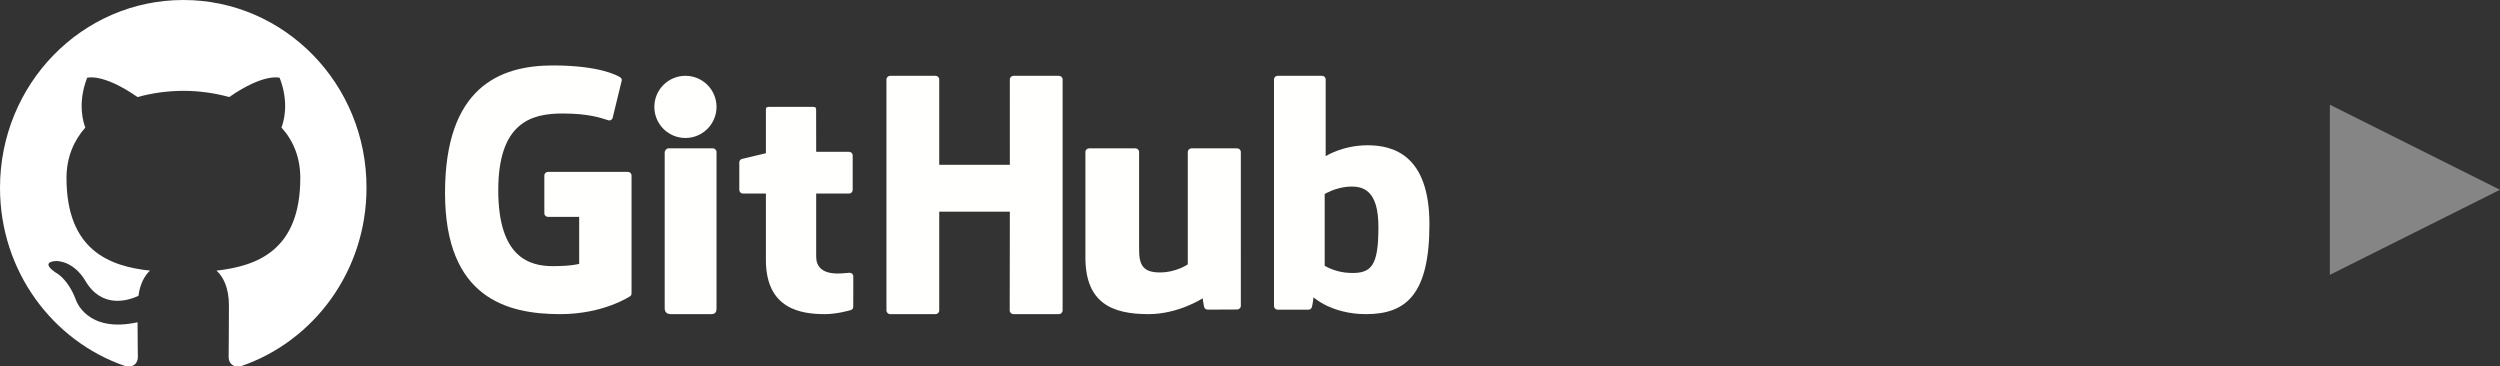 <?xml version="1.0" encoding="UTF-8"?>
<svg width="191px" height="28px" viewBox="0 0 191 28" version="1.1" xmlns="http://www.w3.org/2000/svg" xmlns:xlink="http://www.w3.org/1999/xlink">
    <rect x="0" y="0" width="191" height="28" fill="#333333" stroke="none"/>
    <title>btns-github</title>
    <g id="buttonz-2" stroke="none" stroke-width="1" fill="none" fill-rule="evenodd">
        <g id="GitHub" transform="translate(-24, -13.907)">
            <g id="btns-github" transform="translate(24, 13.907)">
                <g id="GitHub-logotype" transform="translate(34, 5)" fill="#FFFFFE">
                    <path d="M7.872,8.132 C7.715,8.132 7.588,8.256 7.588,8.408 L7.588,11.295 C7.588,11.447 7.715,11.571 7.872,11.571 L10.249,11.571 L10.249,15.157 C10.249,15.157 9.716,15.333 8.24,15.333 C6.499,15.333 4.067,14.717 4.067,9.536 C4.067,4.353 6.6,3.671 8.977,3.671 C11.035,3.671 11.921,4.022 12.486,4.191 C12.663,4.244 12.827,4.073 12.827,3.921 L13.506,1.132 C13.506,1.06 13.481,0.975 13.398,0.916 C13.169,0.758 11.771,0 8.24,0 C4.173,0 0,1.677 0,9.738 C0,17.799 4.777,19 8.803,19 C12.136,19 14.158,17.62 14.158,17.62 C14.241,17.575 14.25,17.462 14.25,17.411 L14.25,8.408 C14.25,8.256 14.123,8.132 13.965,8.132 L7.872,8.132 Z" id="Fill-3"></path>
                    <path d="M47.183,1.073 C47.183,0.917 47.057,0.792 46.898,0.792 L43.437,0.792 C43.279,0.792 43.151,0.917 43.151,1.073 C43.151,1.074 43.152,7.59 43.152,7.59 L37.757,7.59 L37.757,1.073 C37.757,0.917 37.63,0.792 37.471,0.792 L34.011,0.792 C33.854,0.792 33.725,0.917 33.725,1.073 L33.725,18.718 C33.725,18.874 33.854,19 34.011,19 L37.471,19 C37.63,19 37.757,18.874 37.757,18.718 L37.757,11.17 L43.152,11.17 C43.152,11.17 43.142,18.717 43.142,18.718 C43.142,18.874 43.27,19 43.429,19 L46.898,19 C47.056,19 47.183,18.874 47.183,18.718 L47.183,1.073" id="Fill-4"></path>
                    <path d="M20.742,3.166 C20.742,1.853 19.678,0.792 18.367,0.792 C17.056,0.792 15.992,1.853 15.992,3.166 C15.992,4.478 17.056,5.542 18.367,5.542 C19.678,5.542 20.742,4.478 20.742,3.166" id="Fill-5"></path>
                    <path d="M20.742,14.921 C20.742,14.46 20.742,6.62 20.742,6.62 C20.742,6.462 20.616,6.333 20.461,6.333 L17.077,6.333 C16.922,6.333 16.783,6.495 16.783,6.653 C16.783,6.653 16.783,16.642 16.783,18.546 C16.783,18.896 16.998,19 17.277,19 C17.277,19 18.721,19 20.325,19 C20.66,19 20.742,18.834 20.742,18.541 C20.742,17.903 20.742,15.406 20.742,14.921" id="Fill-6"></path>
                    <path d="M57.036,6.333 C56.877,6.333 56.747,6.459 56.747,6.613 L56.747,15.198 C56.747,15.198 55.865,15.815 54.612,15.815 C53.36,15.815 53.028,15.272 53.028,14.1 C53.028,12.926 53.028,6.613 53.028,6.613 C53.028,6.459 52.899,6.333 52.739,6.333 L49.214,6.333 C49.055,6.333 48.925,6.459 48.925,6.613 C48.925,6.613 48.925,11.185 48.925,14.666 C48.925,18.148 50.955,19 53.747,19 C56.038,19 57.885,17.79 57.885,17.79 C57.885,17.79 57.973,18.428 58.013,18.503 C58.052,18.578 58.156,18.655 58.268,18.655 L60.511,18.645 C60.67,18.645 60.8,18.52 60.8,18.366 L60.799,6.613 C60.799,6.459 60.669,6.333 60.509,6.333 L57.036,6.333 Z" id="Fill-7"></path>
                    <path d="M69.158,15.854 C67.995,15.82 67.206,15.303 67.206,15.303 L67.206,9.82 C67.206,9.82 67.984,9.353 68.939,9.269 C70.147,9.163 71.311,9.52 71.311,12.341 C71.311,15.315 70.786,15.902 69.158,15.854 Z M70.481,6.099 C68.576,6.099 67.281,6.931 67.281,6.931 L67.281,1.068 C67.281,0.915 67.156,0.792 67.002,0.792 L63.613,0.792 C63.458,0.792 63.333,0.915 63.333,1.068 L63.333,18.383 C63.333,18.535 63.458,18.659 63.613,18.659 C63.613,18.659 65.964,18.659 65.965,18.659 C66.07,18.659 66.151,18.606 66.21,18.513 C66.268,18.419 66.353,17.714 66.353,17.714 C66.353,17.714 67.738,19 70.362,19 C73.442,19 75.208,17.47 75.208,12.133 C75.208,6.796 72.387,6.099 70.481,6.099 L70.481,6.099 Z" id="Fill-8"></path>
                    <path d="M30.868,6.599 L28.356,6.599 C28.356,6.599 28.352,3.352 28.352,3.351 C28.352,3.228 28.287,3.167 28.142,3.167 L24.72,3.167 C24.586,3.167 24.515,3.224 24.515,3.349 L24.515,6.705 C24.515,6.705 22.8,7.111 22.684,7.143 C22.568,7.176 22.483,7.28 22.483,7.405 L22.483,9.514 C22.483,9.665 22.607,9.788 22.76,9.788 L24.515,9.788 C24.515,9.788 24.515,11.993 24.515,14.861 C24.515,18.63 27.216,19 29.038,19 C29.871,19 30.867,18.738 31.032,18.679 C31.131,18.643 31.189,18.542 31.189,18.433 L31.192,16.113 C31.192,15.962 31.061,15.839 30.914,15.839 C30.767,15.839 30.393,15.897 30.008,15.897 C28.774,15.897 28.356,15.336 28.356,14.609 C28.356,13.883 28.356,9.788 28.356,9.788 L30.868,9.788 C31.021,9.788 31.145,9.665 31.145,9.514 L31.145,6.872 C31.145,6.721 31.021,6.599 30.868,6.599" id="Fill-9"></path>
                </g>
                <g id="github-mark-white" fill="#FFFFFF">
                    <path d="M14.012,0 C6.264,0 0,6.417 0,14.355 C0,20.7 4.013,26.072 9.581,27.973 C10.277,28.116 10.532,27.664 10.532,27.284 C10.532,26.951 10.509,25.81 10.509,24.622 C6.611,25.478 5.799,22.911 5.799,22.911 C5.173,21.247 4.245,20.819 4.245,20.819 C2.969,19.94 4.338,19.94 4.338,19.94 C5.753,20.035 6.496,21.413 6.496,21.413 C7.748,23.6 9.766,22.982 10.578,22.602 C10.694,21.675 11.066,21.033 11.46,20.677 C8.351,20.344 5.08,19.108 5.08,13.594 C5.08,12.026 5.637,10.742 6.519,9.744 C6.379,9.388 5.892,7.914 6.658,5.942 C6.658,5.942 7.841,5.561 10.509,7.415 C11.651,7.101 12.828,6.941 14.012,6.94 C15.195,6.94 16.401,7.106 17.514,7.415 C20.182,5.561 21.365,5.942 21.365,5.942 C22.131,7.914 21.643,9.388 21.504,9.744 C22.409,10.742 22.943,12.026 22.943,13.594 C22.943,19.108 19.672,20.32 16.54,20.677 C17.051,21.128 17.491,21.984 17.491,23.338 C17.491,25.263 17.468,26.808 17.468,27.284 C17.468,27.664 17.723,28.116 18.419,27.973 C23.987,26.071 28,20.7 28,14.355 C28.023,6.417 21.736,0 14.012,0 Z" id="Path"></path>
                </g>
                <polygon id="Triangle" fill="#FFFFFF" opacity="0.4" transform="translate(184.5, 14.5) rotate(90) translate(-184.5, -14.5) " points="184.5 8 191 21 178 21"></polygon>
            </g>
        </g>
    </g>
</svg>